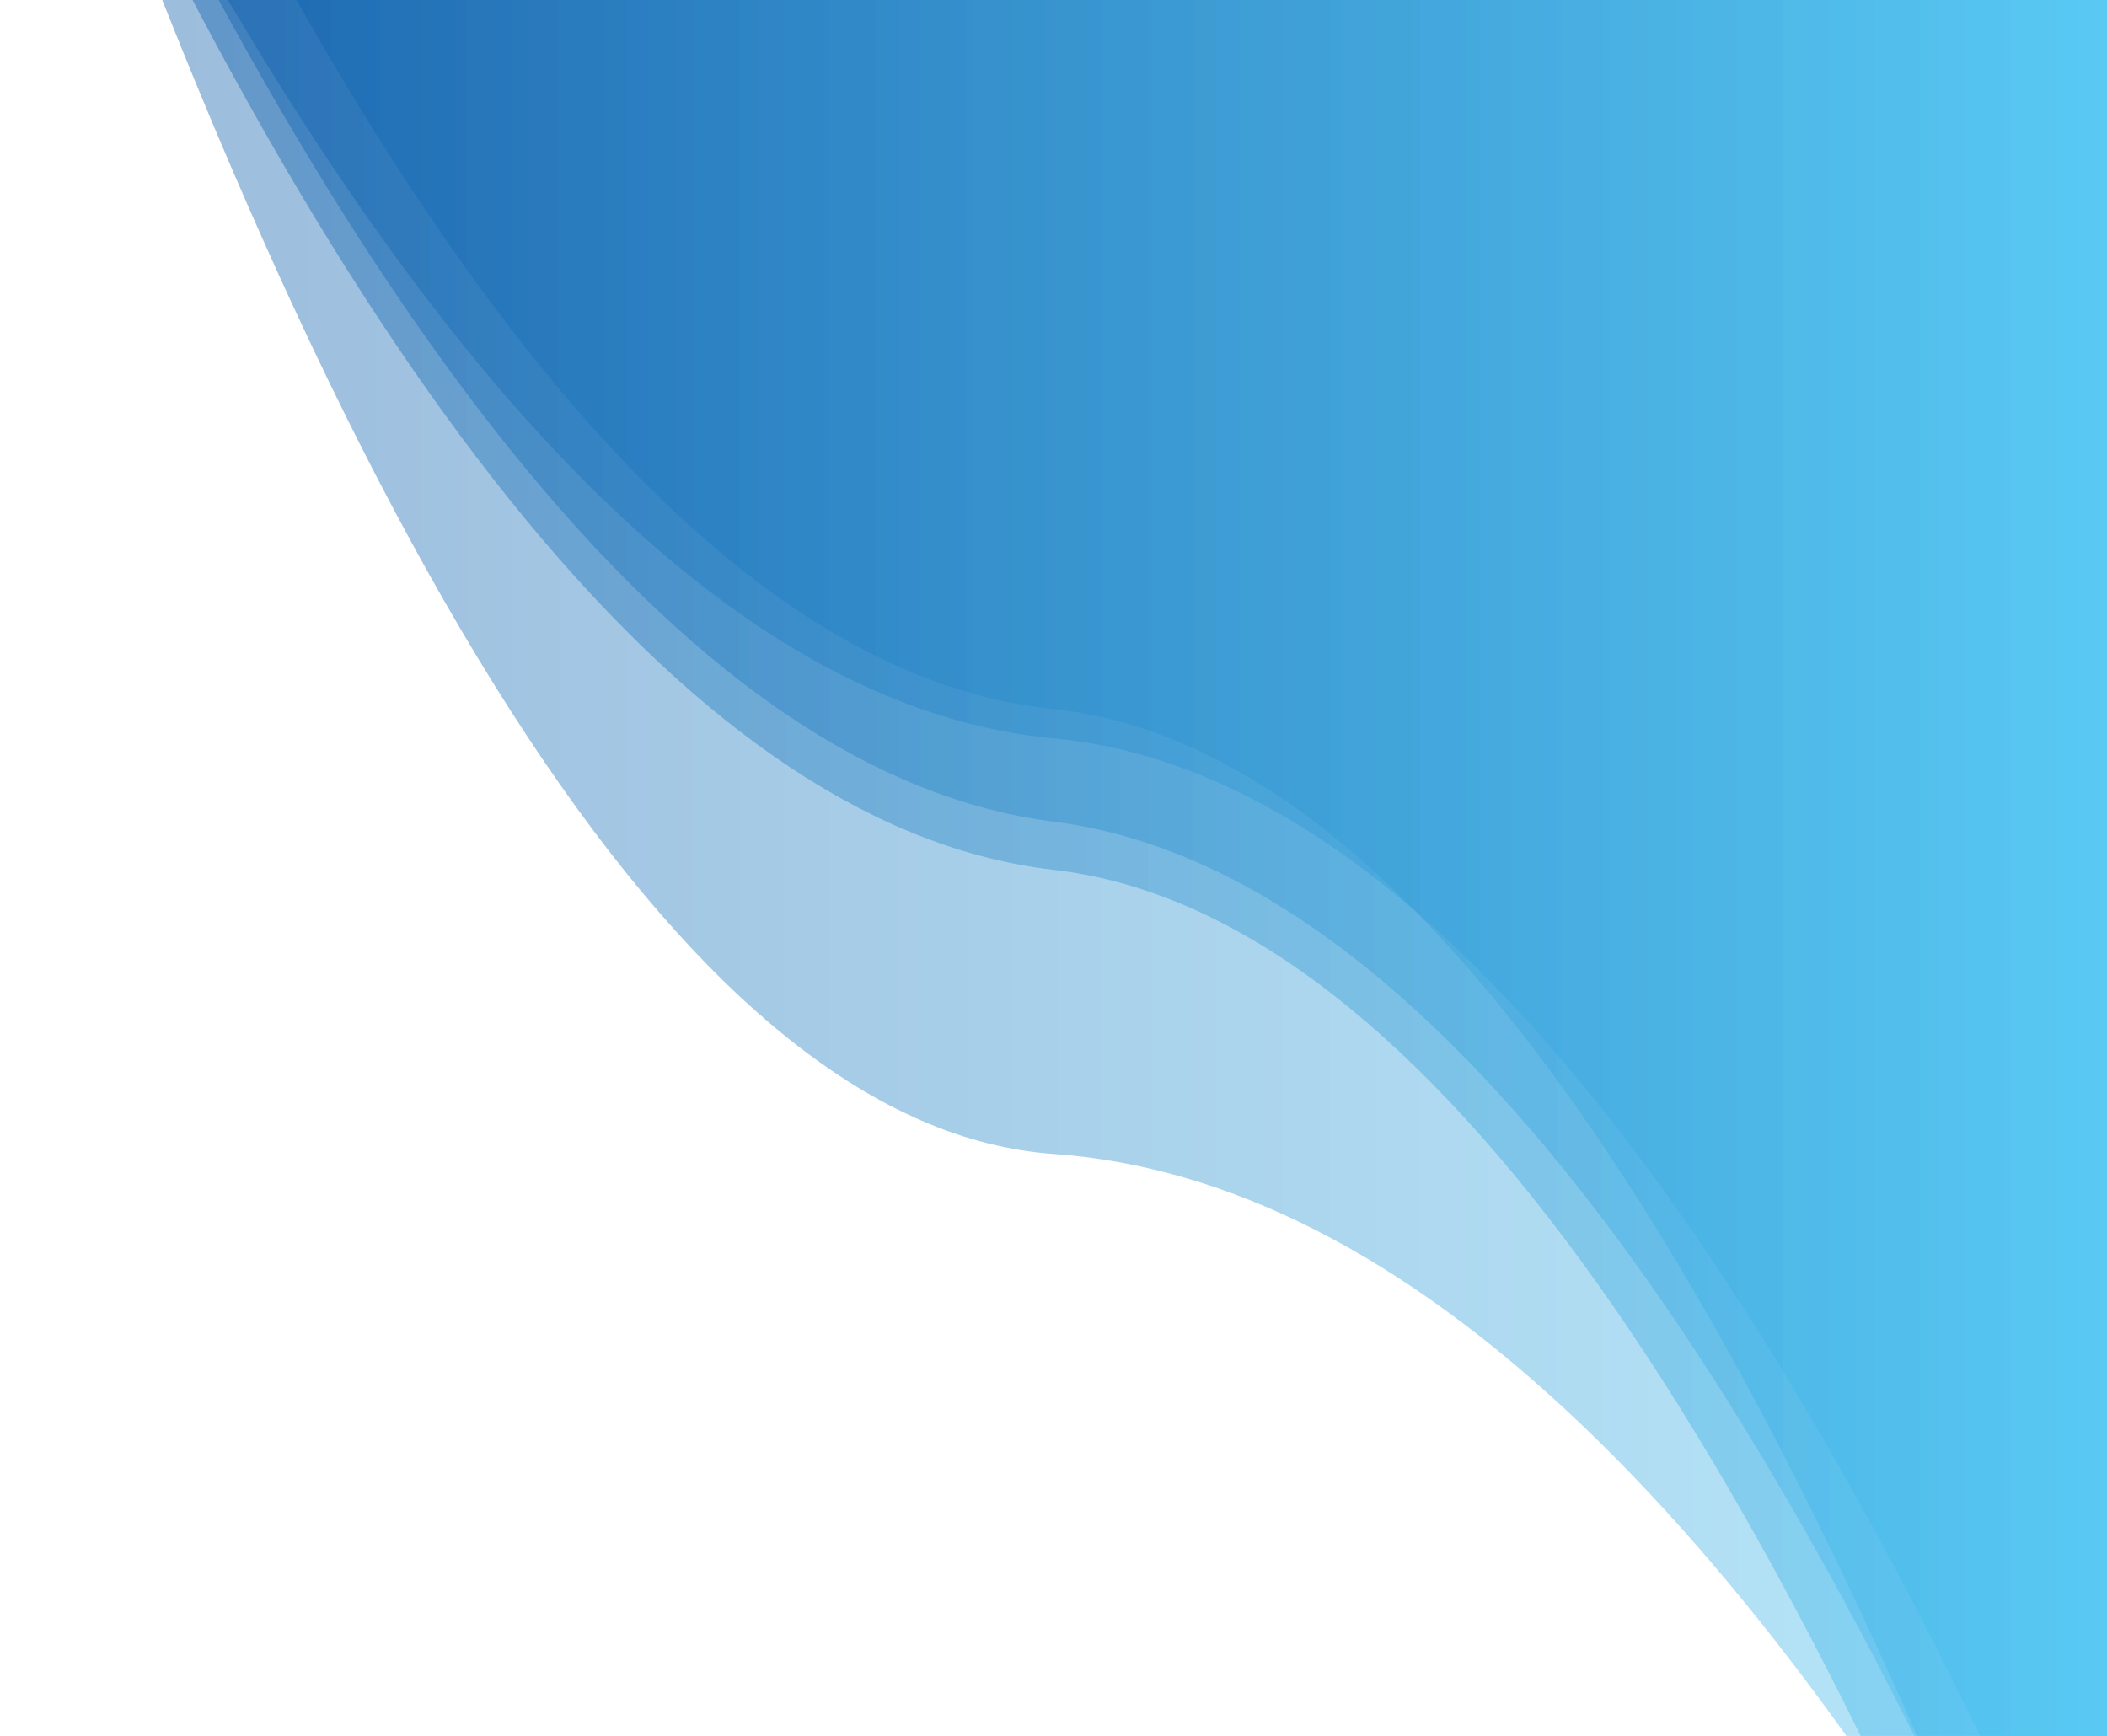 <?xml version="1.0" encoding="utf-8"?><svg xmlns="http://www.w3.org/2000/svg" xmlns:xlink="http://www.w3.org/1999/xlink" width="1176" height="969" preserveAspectRatio="xMidYMid" viewBox="0 0 1176 969" style="z-index:1;margin-right:-2px;display:block;background-repeat-y:initial;background-repeat-x:initial;background-color:rgb(255, 255, 255);animation-play-state:paused" ><g transform="translate(588,484.5) scale(-1,1) translate(-588,-484.5)" style="transform:matrix(-1, 0, 0, 1, 1176, 0);animation-play-state:paused" ><linearGradient id="lg-0.3928245917140303" x1="0" x2="1" y1="0" y2="0" style="animation-play-state:paused" ><stop stop-color="#4bc5f3" offset="0" style="animation-play-state:paused" ></stop>


<stop stop-color="#0350a2" offset="1" style="animation-play-state:paused" ></stop></linearGradient>
<path d="M 0 0 L 0 1203.84 Q 294 665.072 588 644.123 T 1176 -248.214 L 1176 0 Z" fill="url(#lg-0.3928245917140303)" opacity="0.4" style="opacity:0.4;animation-play-state:paused" ></path>
<path d="M 0 0 L 0 1288.48 Q 294 519.418 588 485.529 T 1176 -226.265 L 1176 0 Z" fill="url(#lg-0.3928245917140303)" opacity="0.4" style="opacity:0.4;animation-play-state:paused" ></path>
<path d="M 0 0 L 0 1235.52 Q 294 426.305 588 395.82 T 1176 -346.799 L 1176 0 Z" fill="url(#lg-0.3928245917140303)" opacity="0.4" style="opacity:0.4;animation-play-state:paused" ></path>
<path d="M 0 0 L 0 1206.24 Q 294 495.991 588 458.635 T 1176 -252.203 L 1176 0 Z" fill="url(#lg-0.3928245917140303)" opacity="0.4" style="opacity:0.4;animation-play-state:paused" ></path>
<path d="M 0 0 L 0 1124.31 Q 294 439.684 588 412.165 T 1176 -243.923 L 1176 0 Z" fill="url(#lg-0.3928245917140303)" opacity="0.4" style="opacity:0.4;animation-play-state:paused" ></path></g></svg>